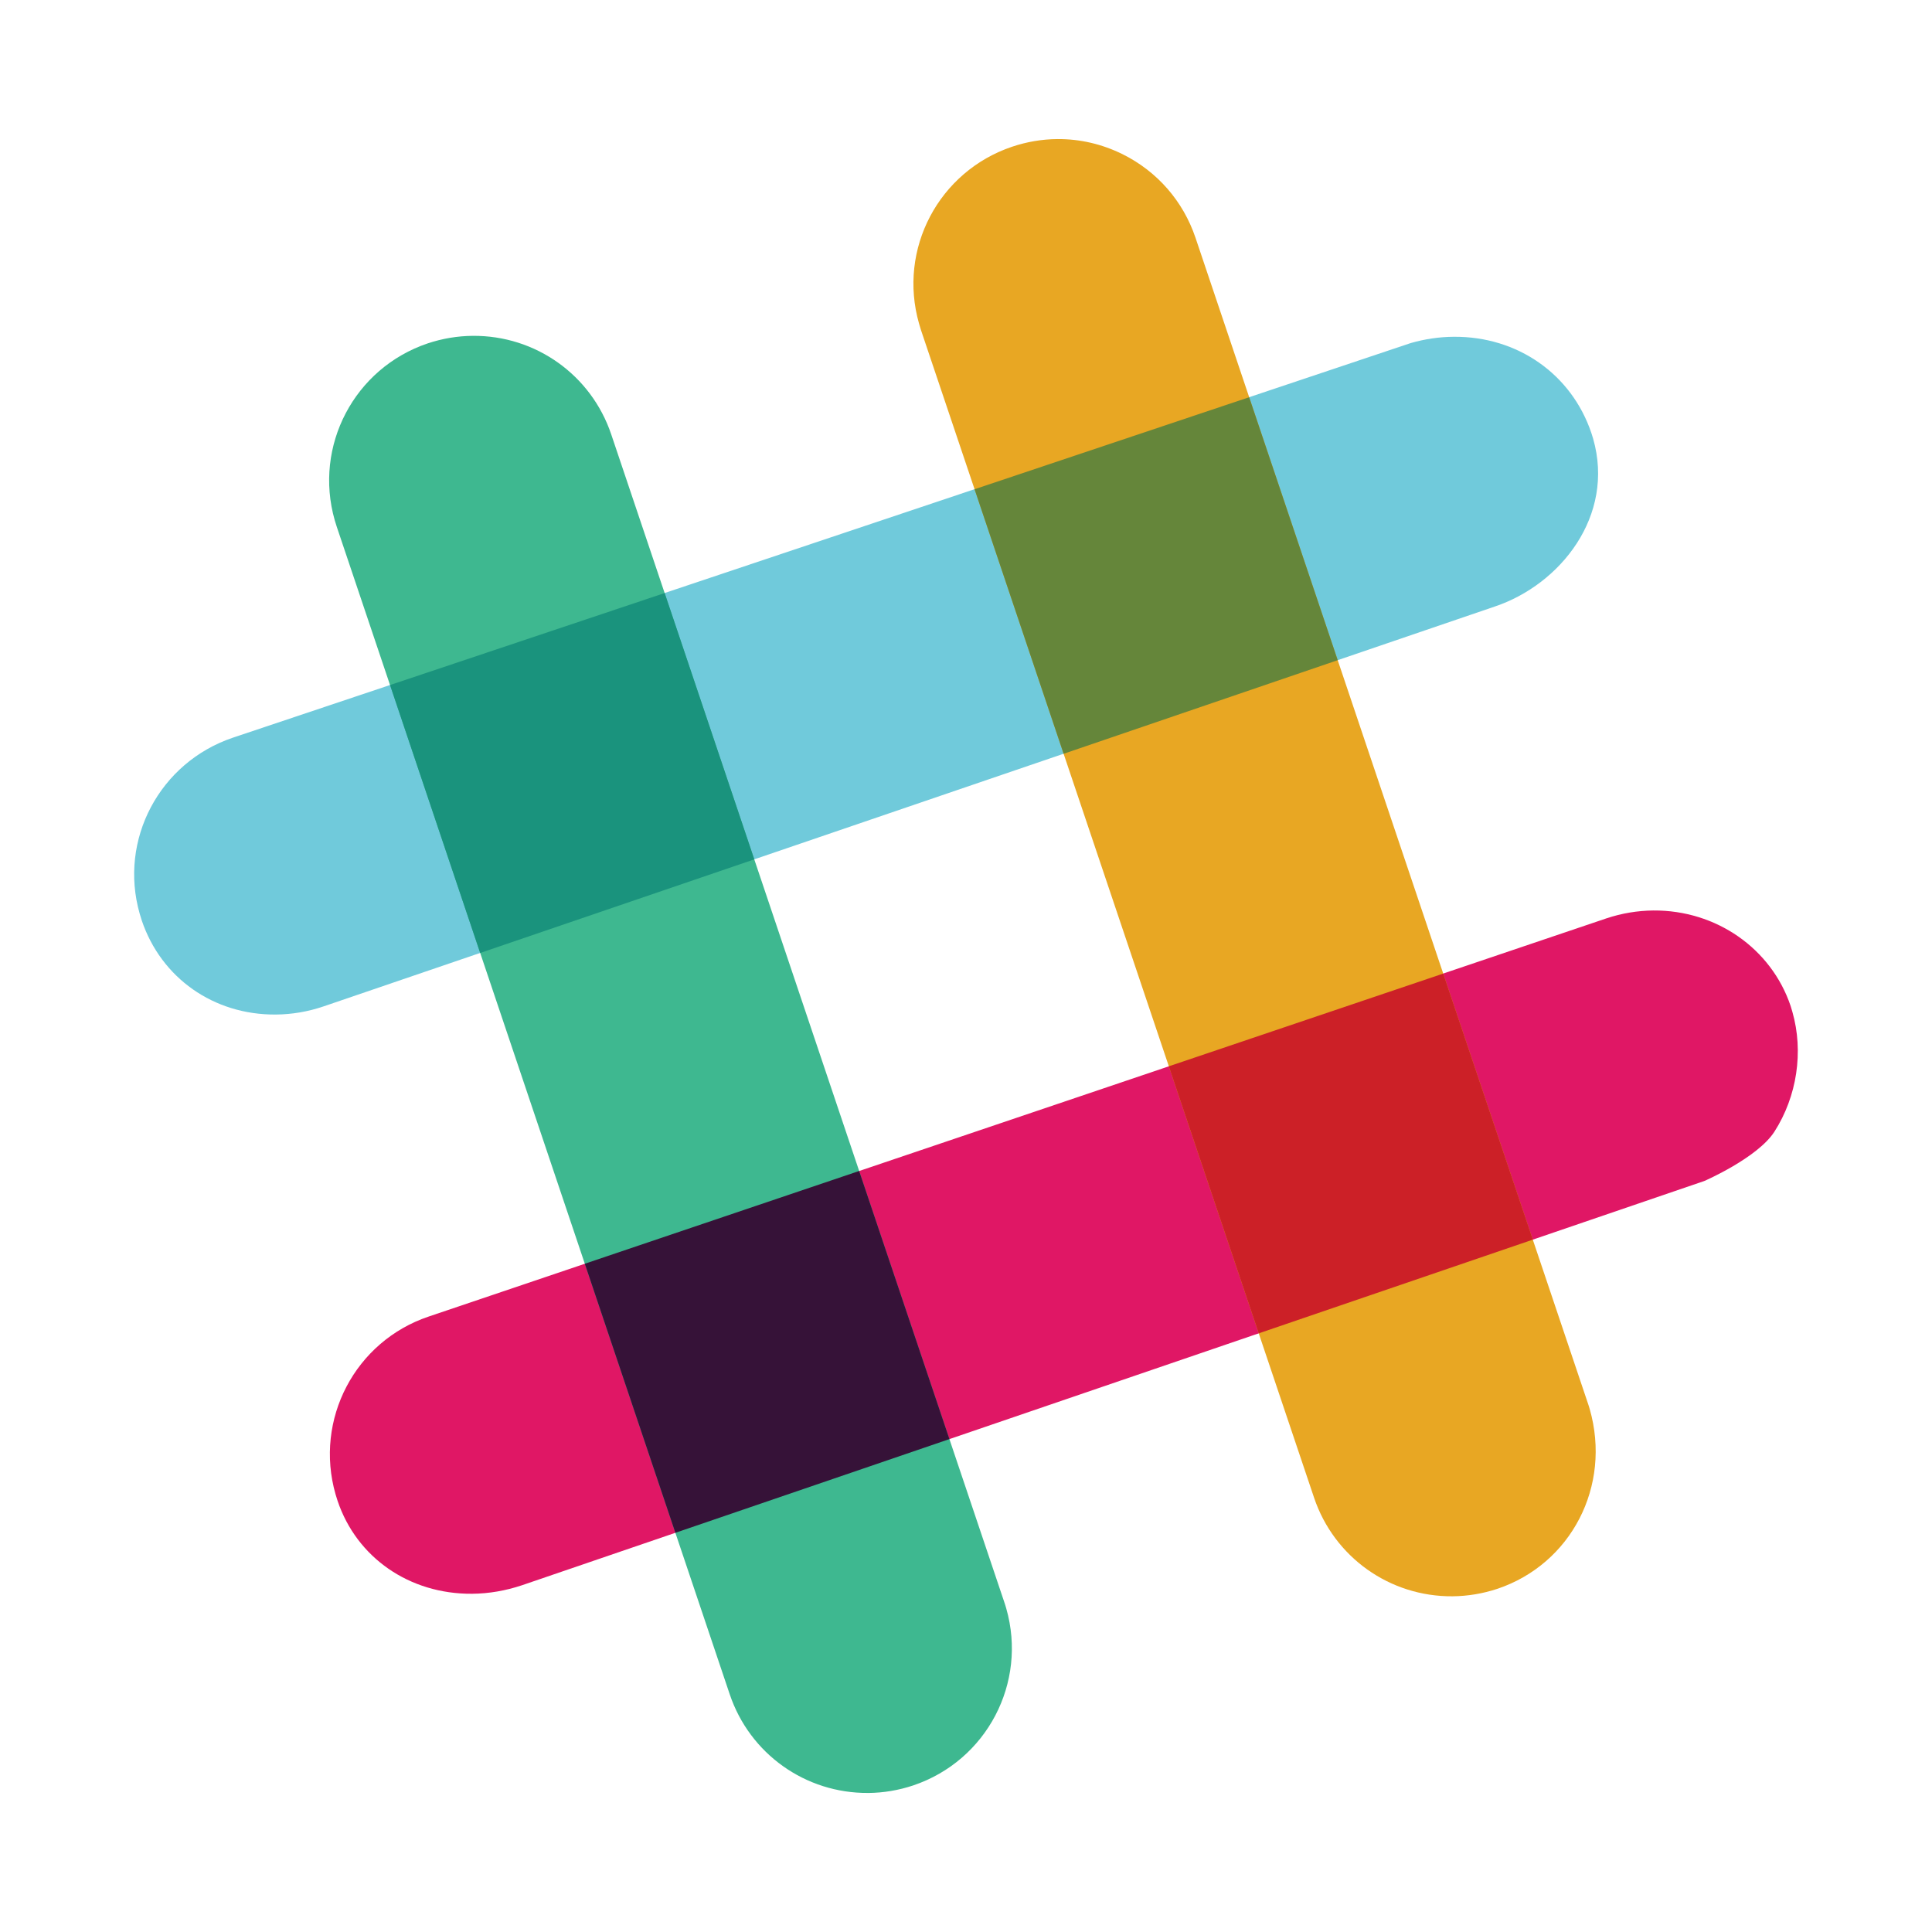 <?xml version="1.0" encoding="utf-8"?>
<!-- Generator: Adobe Illustrator 17.0.0, SVG Export Plug-In . SVG Version: 6.00 Build 0)  -->
<!DOCTYPE svg PUBLIC "-//W3C//DTD SVG 1.1//EN" "http://www.w3.org/Graphics/SVG/1.1/DTD/svg11.dtd">
<svg version="1.1" id="Layer_1" xmlns="http://www.w3.org/2000/svg" xmlns:xlink="http://www.w3.org/1999/xlink" x="0px" y="0px"
	 width="72px" height="72px" viewBox="0 0 72 72" enable-background="new 0 0 72 72" xml:space="preserve">
<g>
	<g>
		<path fill="#70CADB" d="M10.277,37.809c-2.313,0.018-4.273-1.361-4.996-3.513c-0.028-0.083-0.052-0.164-0.075-0.245
			c-0.787-2.755,0.739-5.638,3.476-6.561l43.892-14.705c0.533-0.153,1.071-0.231,1.603-0.234c2.375-0.019,4.388,1.39,5.129,3.587
			l0.066,0.212c0.821,2.87-1.219,5.432-3.663,6.253c-0.002,0.001-0.446,0.152-43.649,14.902
			C11.476,37.704,10.877,37.804,10.277,37.809L10.277,37.809z"/>
	</g>
	<g>
		<path fill="#E01765" d="M17.593,59.395c-2.331,0.017-4.298-1.342-5.012-3.463c-0.027-0.081-0.053-0.162-0.076-0.244
			c-0.798-2.788,0.727-5.701,3.473-6.625l43.894-14.84c0.567-0.189,1.153-0.286,1.742-0.292c2.338-0.018,4.392,1.411,5.116,3.555
			l0.067,0.223c0.424,1.483,0.173,3.149-0.669,4.464c-0.628,0.978-2.61,1.838-2.61,1.838l-44.06,15.065
			C18.844,59.282,18.218,59.39,17.593,59.395L17.593,59.395z"/>
	</g>
	<g>
		<path fill="#E8A723" d="M54.132,59.489c-2.341,0.018-4.414-1.459-5.16-3.673L34.323,12.303l-0.073-0.244
			c-0.794-2.775,0.733-5.669,3.468-6.591c0.547-0.184,1.113-0.28,1.683-0.285c0.846-0.006,1.665,0.184,2.437,0.565
			c1.29,0.642,2.254,1.747,2.715,3.113l14.648,43.509l0.043,0.14c0.823,2.881-0.7,5.777-3.436,6.699
			C55.265,59.389,54.701,59.484,54.132,59.489L54.132,59.489z"/>
	</g>
	<g>
		<path fill="#3EB890" d="M32.357,66.818c-2.341,0.018-4.416-1.459-5.162-3.676L12.55,19.631c-0.025-0.08-0.051-0.16-0.075-0.242
			c-0.792-2.774,0.73-5.669,3.465-6.592c0.545-0.181,1.109-0.277,1.678-0.281c2.342-0.019,4.415,1.458,5.161,3.673l14.646,43.513
			c0.027,0.076,0.052,0.16,0.075,0.24c0.793,2.776-0.729,5.673-3.468,6.596c-0.544,0.181-1.107,0.276-1.675,0.281L32.357,66.818
			L32.357,66.818z"/>
	</g>
	<path fill="#CC2027" d="M46.91,49.69l10.214-3.492l-3.339-9.916l-10.226,3.456L46.91,49.69z"/>
	<path fill="#361238" d="M25.169,57.123l10.213-3.492l-3.364-9.992l-10.224,3.457L25.169,57.123z"/>
	<path fill="#65863A" d="M39.638,28.091l10.215-3.488l-3.3-9.8l-10.234,3.429L39.638,28.091z"/>
	<path fill="#1A937D" d="M17.895,35.514l10.215-3.488l-3.34-9.925l-10.234,3.428L17.895,35.514L17.895,35.514z"/>
</g>
</svg>
